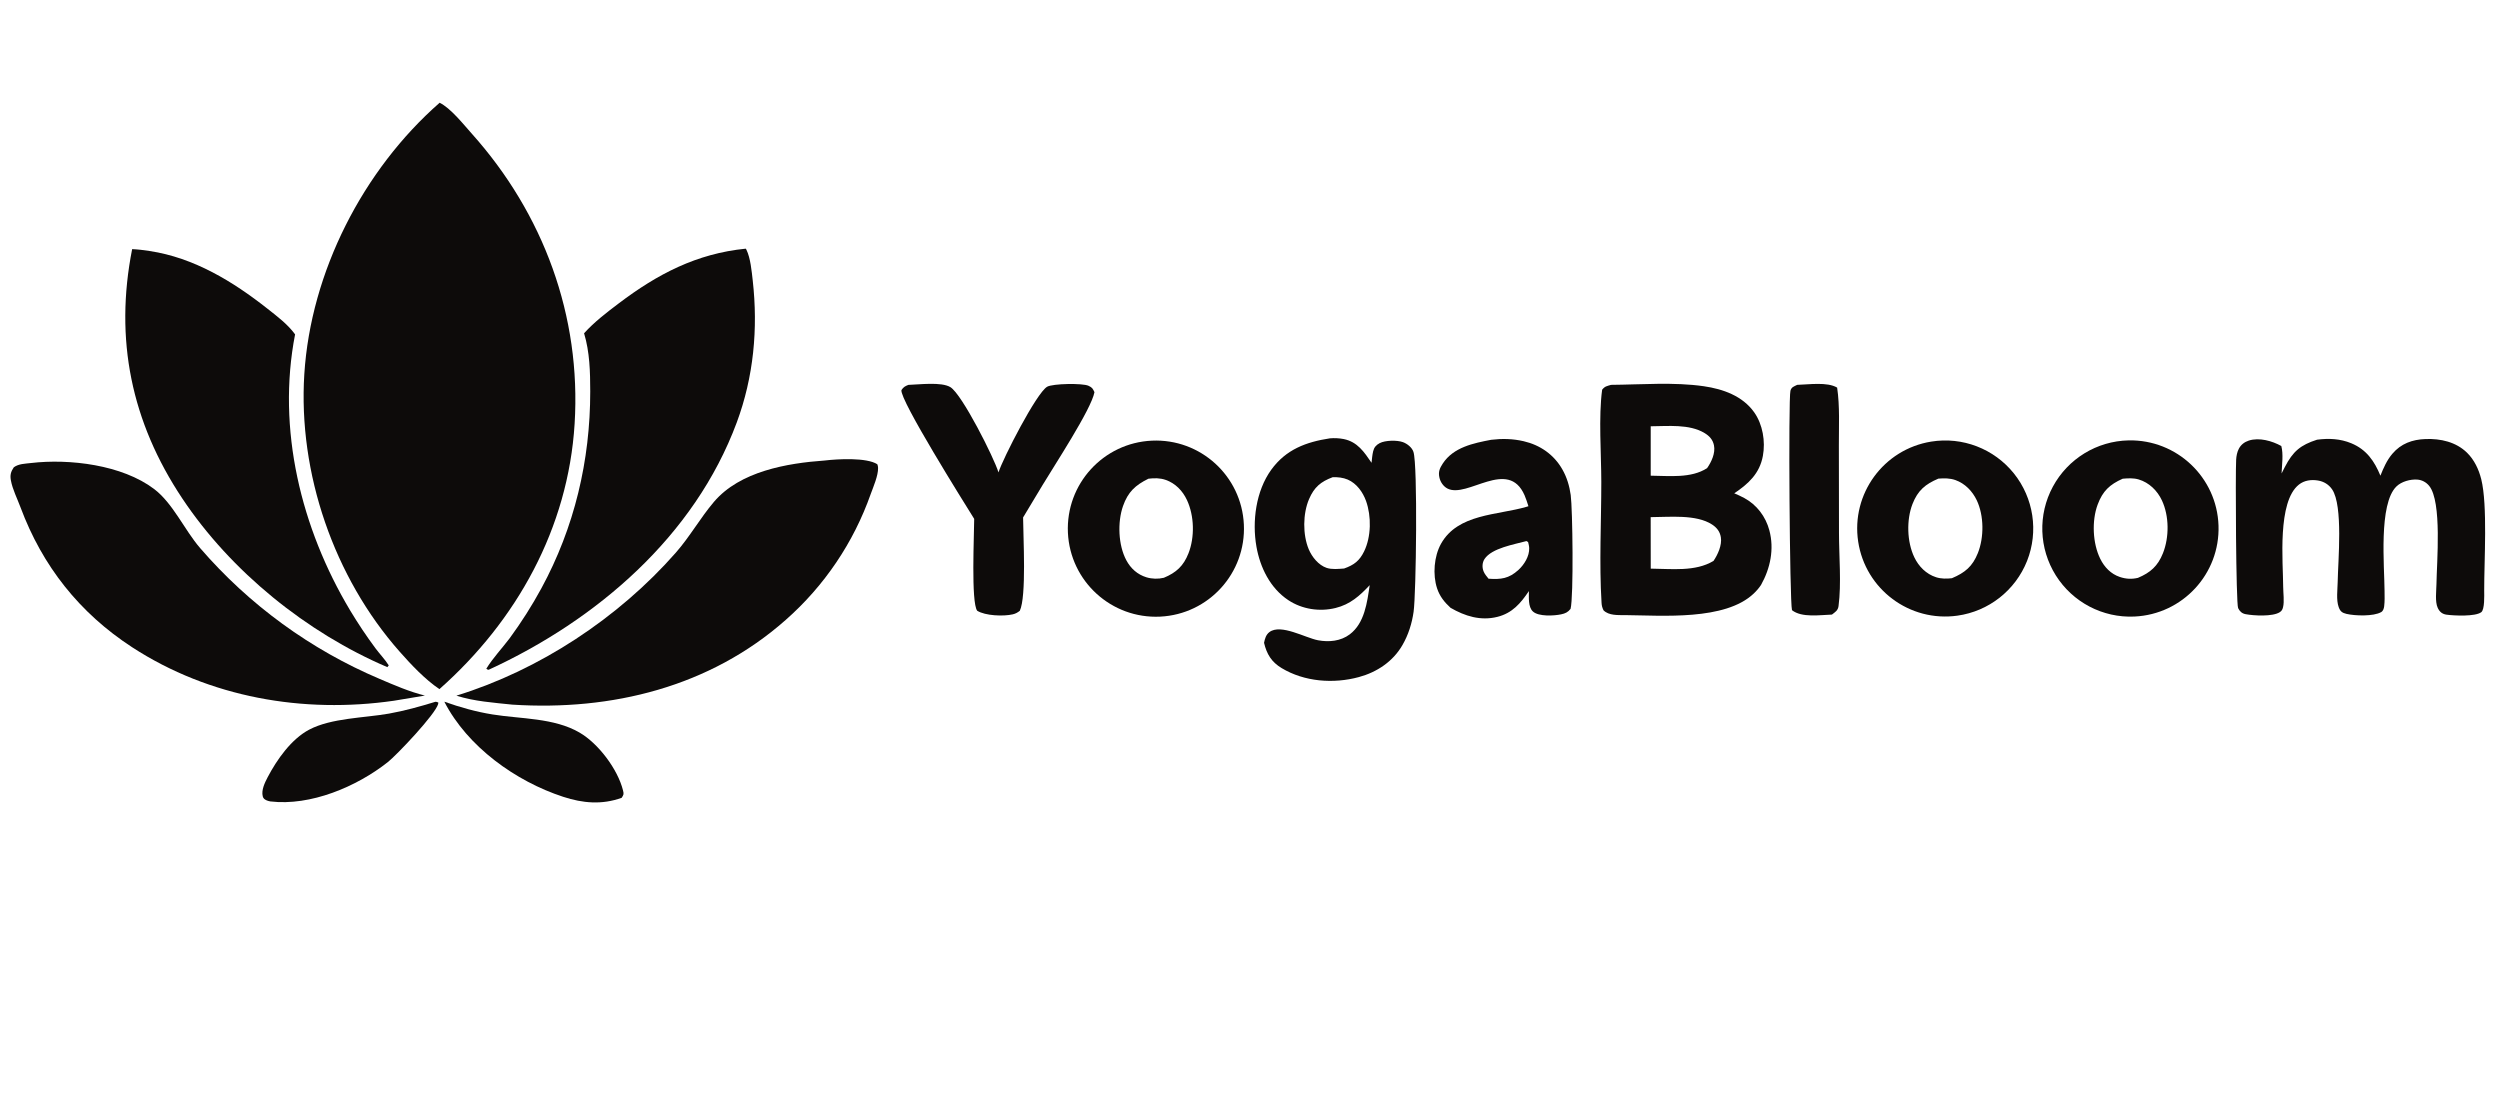 <svg width="84" height="37" viewBox="0 0 84 37" fill="none" xmlns="http://www.w3.org/2000/svg">
    <g clip-path="url(#clip0_8202_63085)">
        <path d="M14.772 3.452C15.146 3.638 15.565 4.17 15.847 4.485C18.264 7.184 19.532 10.623 19.307 14.243C19.09 17.746 17.36 20.857 14.764 23.155C14.272 22.819 13.822 22.341 13.429 21.896C11.223 19.401 10.014 15.896 10.225 12.571C10.442 9.143 12.194 5.712 14.772 3.452Z" fill="#0D0B0A"/>
        <path d="M25.058 8.355C25.065 8.367 25.073 8.379 25.08 8.391C25.217 8.672 25.257 9.116 25.292 9.427C25.474 11.044 25.323 12.665 24.755 14.195C23.334 18.02 20.05 20.835 16.42 22.504C16.377 22.504 16.406 22.507 16.34 22.469C16.562 22.106 16.872 21.782 17.128 21.441C17.519 20.908 17.874 20.35 18.189 19.77C19.302 17.723 19.833 15.473 19.832 13.152C19.831 12.492 19.816 11.834 19.625 11.198C19.966 10.82 20.383 10.501 20.788 10.195C22.093 9.207 23.408 8.52 25.058 8.355Z" fill="#0D0B0A"/>
        <path d="M4.44 8.371C4.636 8.379 4.834 8.404 5.028 8.434C6.519 8.66 7.824 9.455 8.989 10.374C9.314 10.63 9.67 10.898 9.915 11.235C9.295 14.417 10.117 17.755 11.763 20.507C12.025 20.944 12.309 21.369 12.613 21.779C12.758 21.974 12.931 22.151 13.062 22.357L13.015 22.416C10.302 21.256 7.76 19.203 6.125 16.748C4.41 14.174 3.842 11.4 4.44 8.371Z" fill="#0D0B0A"/>
        <path d="M27.712 15.473C28.145 15.421 29.115 15.367 29.477 15.598C29.496 15.652 29.501 15.658 29.503 15.724C29.51 15.978 29.344 16.358 29.258 16.594C28.683 18.228 27.698 19.687 26.397 20.832C23.851 23.083 20.551 23.89 17.218 23.676C16.589 23.61 15.94 23.567 15.335 23.374C18.127 22.515 20.784 20.76 22.708 18.569C23.181 18.03 23.528 17.405 23.988 16.863C24.862 15.835 26.446 15.563 27.712 15.473Z" fill="#0D0B0A"/>
        <path d="M1.037 15.558C2.338 15.405 4.104 15.619 5.176 16.429C5.813 16.911 6.197 17.805 6.724 18.415C8.37 20.322 10.433 21.825 12.753 22.81C13.247 23.021 13.755 23.242 14.277 23.371L13.233 23.545C10.193 23.983 7.043 23.439 4.441 21.748C2.67 20.596 1.423 19.016 0.689 17.046C0.582 16.757 0.421 16.443 0.366 16.142C0.333 15.966 0.362 15.85 0.464 15.701C0.628 15.581 0.841 15.582 1.037 15.558Z" fill="#0D0B0A"/>
        <path d="M54.132 12.931C55.145 12.923 56.251 12.832 57.251 12.978C57.895 13.072 58.549 13.302 58.941 13.854C59.228 14.26 59.323 14.831 59.233 15.317C59.124 15.911 58.748 16.255 58.271 16.575C58.385 16.623 58.498 16.675 58.608 16.734C59.029 16.962 59.327 17.357 59.45 17.818C59.619 18.448 59.484 19.096 59.17 19.655C59.099 19.762 59.016 19.857 58.923 19.945C57.961 20.857 55.853 20.68 54.61 20.668C54.371 20.666 54.056 20.688 53.878 20.506C53.835 20.415 53.818 20.355 53.812 20.252C53.73 18.918 53.804 17.533 53.804 16.194C53.803 15.245 53.708 14.011 53.832 13.094C53.928 12.975 53.988 12.975 54.132 12.931ZM57.526 17.624C56.99 17.274 56.086 17.375 55.463 17.376L55.465 19.106C56.155 19.111 56.962 19.217 57.574 18.847C57.718 18.635 57.863 18.319 57.821 18.054C57.791 17.862 57.686 17.729 57.526 17.624ZM57.271 14.549C56.759 14.241 56.04 14.32 55.464 14.323V15.983C56.082 15.988 56.819 16.079 57.358 15.73C57.504 15.522 57.644 15.224 57.589 14.961C57.549 14.769 57.435 14.648 57.271 14.549Z" fill="#0D0B0A"/>
        <path d="M44.685 14.728C44.839 14.715 44.995 14.723 45.147 14.752C45.61 14.845 45.836 15.187 46.084 15.55C46.098 15.423 46.108 15.286 46.138 15.162C46.169 15.032 46.239 14.952 46.356 14.89C46.543 14.791 46.945 14.784 47.141 14.857C47.284 14.91 47.443 15.034 47.492 15.184C47.638 15.627 47.582 19.962 47.497 20.555C47.442 20.946 47.321 21.331 47.123 21.673C46.806 22.226 46.265 22.586 45.657 22.75C44.801 22.982 43.827 22.908 43.063 22.448C42.722 22.243 42.562 21.979 42.472 21.598C42.501 21.461 42.535 21.327 42.653 21.238C43.035 20.949 43.862 21.434 44.287 21.513C44.653 21.581 45.048 21.544 45.352 21.314C45.853 20.936 45.936 20.237 46.022 19.661C45.686 20.019 45.367 20.308 44.872 20.429C44.336 20.561 43.749 20.471 43.287 20.165C42.68 19.762 42.341 19.072 42.217 18.371C42.066 17.517 42.198 16.496 42.715 15.782C43.209 15.101 43.887 14.85 44.685 14.728ZM44.776 16.035C44.376 16.185 44.156 16.37 43.985 16.768C43.774 17.257 43.768 17.966 43.974 18.457C44.083 18.715 44.301 18.988 44.575 19.081C44.757 19.141 44.976 19.115 45.162 19.102C45.491 18.985 45.678 18.846 45.834 18.527C46.074 18.036 46.082 17.345 45.899 16.833C45.792 16.535 45.582 16.242 45.284 16.114C45.132 16.048 44.94 16.026 44.776 16.035Z" fill="#0D0B0A"/>
        <path d="M77.853 14.774C78.246 14.722 78.632 14.74 79.002 14.893C79.514 15.105 79.779 15.491 79.982 15.983C80.085 15.723 80.2 15.461 80.384 15.246C80.674 14.904 81.054 14.768 81.495 14.752C82.002 14.732 82.522 14.848 82.894 15.213C83.138 15.453 83.288 15.774 83.37 16.102C83.588 16.978 83.466 18.86 83.469 19.85C83.47 20.002 83.489 20.48 83.37 20.57C83.169 20.722 82.454 20.688 82.203 20.653C82.056 20.632 81.966 20.553 81.906 20.42C81.812 20.216 81.862 19.851 81.865 19.624C81.875 18.89 82.055 16.861 81.621 16.326C81.521 16.203 81.38 16.126 81.221 16.114C80.987 16.098 80.689 16.179 80.519 16.346C79.917 16.935 80.117 19.033 80.121 19.858C80.123 20.024 80.129 20.207 80.108 20.372C80.099 20.445 80.074 20.529 80.007 20.567C79.75 20.715 79.126 20.693 78.843 20.627C78.695 20.592 78.632 20.542 78.58 20.399C78.493 20.162 78.541 19.811 78.546 19.56C78.559 18.824 78.733 16.995 78.359 16.443C78.246 16.278 78.079 16.177 77.883 16.145C77.659 16.108 77.426 16.138 77.244 16.282C76.512 16.859 76.712 18.884 76.715 19.721C76.716 19.923 76.757 20.21 76.711 20.398C76.692 20.477 76.669 20.525 76.601 20.569C76.366 20.723 75.728 20.69 75.446 20.635C75.328 20.611 75.252 20.539 75.201 20.432C75.129 20.279 75.108 15.878 75.135 15.442C75.142 15.321 75.167 15.191 75.223 15.082C75.294 14.942 75.414 14.851 75.561 14.803C75.91 14.691 76.344 14.815 76.652 14.986C76.726 15.261 76.673 15.621 76.661 15.908C76.697 15.835 76.734 15.762 76.772 15.69C77.043 15.165 77.299 14.951 77.853 14.774Z" fill="#0D0B0A"/>
        <path d="M71.521 14.797C73.141 14.764 74.489 16.04 74.542 17.66C74.596 19.28 73.337 20.642 71.717 20.716C70.652 20.765 69.642 20.236 69.075 19.333C68.508 18.43 68.469 17.291 68.976 16.353C69.482 15.414 70.455 14.819 71.521 14.797ZM71.322 16.085C70.886 16.279 70.649 16.5 70.481 16.955C70.279 17.499 70.312 18.259 70.57 18.779C70.709 19.058 70.925 19.285 71.226 19.386C71.432 19.455 71.624 19.466 71.835 19.416C72.253 19.241 72.503 19.019 72.674 18.591C72.889 18.055 72.887 17.338 72.64 16.813C72.486 16.484 72.21 16.213 71.858 16.109C71.685 16.058 71.498 16.069 71.322 16.085Z" fill="#0D0B0A"/>
        <path d="M38.704 14.806C40.336 14.732 41.718 15.993 41.794 17.624C41.871 19.256 40.612 20.64 38.981 20.719C37.346 20.797 35.959 19.535 35.882 17.901C35.806 16.266 37.07 14.88 38.704 14.806ZM39.165 16.124C38.976 16.059 38.782 16.06 38.586 16.085C38.15 16.301 37.9 16.527 37.733 17.004C37.544 17.545 37.572 18.317 37.844 18.824C37.992 19.101 38.217 19.304 38.52 19.397C38.706 19.454 38.917 19.459 39.106 19.413C39.522 19.24 39.767 19.016 39.934 18.589C40.146 18.047 40.129 17.333 39.883 16.804C39.739 16.493 39.493 16.237 39.165 16.124Z" fill="#0D0B0A"/>
        <path d="M64.888 14.838C65.938 14.668 66.998 15.076 67.665 15.905C68.331 16.735 68.501 17.858 68.109 18.848C67.716 19.836 66.823 20.539 65.769 20.686C64.164 20.911 62.677 19.801 62.435 18.198C62.193 16.596 63.288 15.097 64.888 14.838ZM65.129 16.082C64.69 16.268 64.438 16.48 64.26 16.934C64.053 17.467 64.073 18.204 64.319 18.721C64.468 19.034 64.721 19.29 65.055 19.396C65.222 19.45 65.411 19.449 65.584 19.428C66.021 19.243 66.276 19.036 66.457 18.582C66.667 18.054 66.664 17.325 66.419 16.809C66.273 16.503 66.025 16.245 65.701 16.13C65.518 16.065 65.32 16.066 65.129 16.082Z" fill="#0D0B0A"/>
        <path d="M50.103 14.777C50.473 14.733 50.83 14.74 51.195 14.825C51.749 14.953 52.213 15.275 52.495 15.772C52.647 16.038 52.734 16.33 52.776 16.633C52.84 17.099 52.877 20.052 52.771 20.458C52.682 20.572 52.592 20.613 52.453 20.642C52.217 20.692 51.698 20.723 51.506 20.546C51.339 20.391 51.373 20.068 51.371 19.86C51.094 20.27 50.815 20.601 50.31 20.727C49.746 20.867 49.223 20.703 48.738 20.422C48.531 20.232 48.374 20.037 48.285 19.766C48.135 19.31 48.183 18.695 48.416 18.274C48.983 17.255 50.318 17.315 51.294 17.028L51.355 17.009C51.316 16.887 51.278 16.763 51.227 16.645C50.675 15.371 49.297 16.763 48.631 16.413C48.497 16.342 48.4 16.199 48.366 16.053C48.32 15.86 48.372 15.735 48.478 15.574C48.836 15.028 49.506 14.891 50.103 14.777ZM51.289 18.18C50.884 18.292 50.122 18.415 49.88 18.783C49.802 18.903 49.795 19.061 49.846 19.193C49.882 19.286 49.953 19.368 50.015 19.445C50.434 19.473 50.697 19.442 51.018 19.151C51.212 18.974 51.391 18.689 51.381 18.415C51.379 18.346 51.36 18.277 51.344 18.212L51.289 18.18Z" fill="#0D0B0A"/>
        <path d="M33.549 15.873C33.694 15.412 34.825 13.202 35.185 12.994C35.373 12.887 36.372 12.87 36.573 12.962C36.702 13.021 36.715 13.056 36.774 13.176C36.671 13.748 35.407 15.668 35.033 16.294L34.376 17.386C34.379 18.043 34.494 20.047 34.265 20.523C34.185 20.584 34.128 20.618 34.028 20.642C33.719 20.714 33.105 20.692 32.834 20.521C32.623 20.244 32.733 17.943 32.733 17.434C32.398 16.897 30.23 13.437 30.288 13.107C30.359 13.004 30.405 12.978 30.521 12.932C30.887 12.921 31.63 12.824 31.933 13.008C32.325 13.246 33.403 15.387 33.549 15.873Z" fill="#0D0B0A"/>
        <path d="M60.386 12.931C60.77 12.921 61.397 12.825 61.728 13.024C61.821 13.655 61.784 14.324 61.786 14.961L61.79 17.911C61.79 18.681 61.874 19.608 61.775 20.364C61.755 20.515 61.662 20.564 61.553 20.65C61.154 20.663 60.54 20.762 60.211 20.502C60.133 20.207 60.085 13.397 60.159 13.128C60.195 13.001 60.278 12.986 60.386 12.931Z" fill="#0D0B0A"/>
        <path d="M14.929 23.577C15.458 23.765 15.99 23.915 16.545 24.005C17.501 24.16 18.611 24.115 19.47 24.613C20.105 24.981 20.754 25.842 20.933 26.556C20.966 26.687 20.956 26.698 20.889 26.806C20.226 27.046 19.581 26.989 18.921 26.772C17.33 26.252 15.708 25.093 14.929 23.577Z" fill="#0D0B0A"/>
        <path d="M14.63 23.58C14.664 23.578 14.696 23.595 14.728 23.604C14.726 23.619 14.727 23.635 14.723 23.65C14.642 23.989 13.332 25.369 13.029 25.608C11.984 26.434 10.432 27.089 9.084 26.928C9.048 26.92 8.998 26.91 8.965 26.895C8.893 26.861 8.847 26.834 8.828 26.756C8.777 26.545 8.896 26.301 8.992 26.117C9.301 25.527 9.785 24.834 10.391 24.515C11.137 24.123 12.24 24.124 13.07 23.977C13.602 23.882 14.114 23.738 14.63 23.58Z" fill="#0D0B0A"/>
    </g>
    <defs>
        <clipPath id="clip0_8202_63085">
            <rect width="83.147" height="23.51" fill="white" transform="translate(0.353 3.452)"/>
        </clipPath>
    </defs>
</svg>